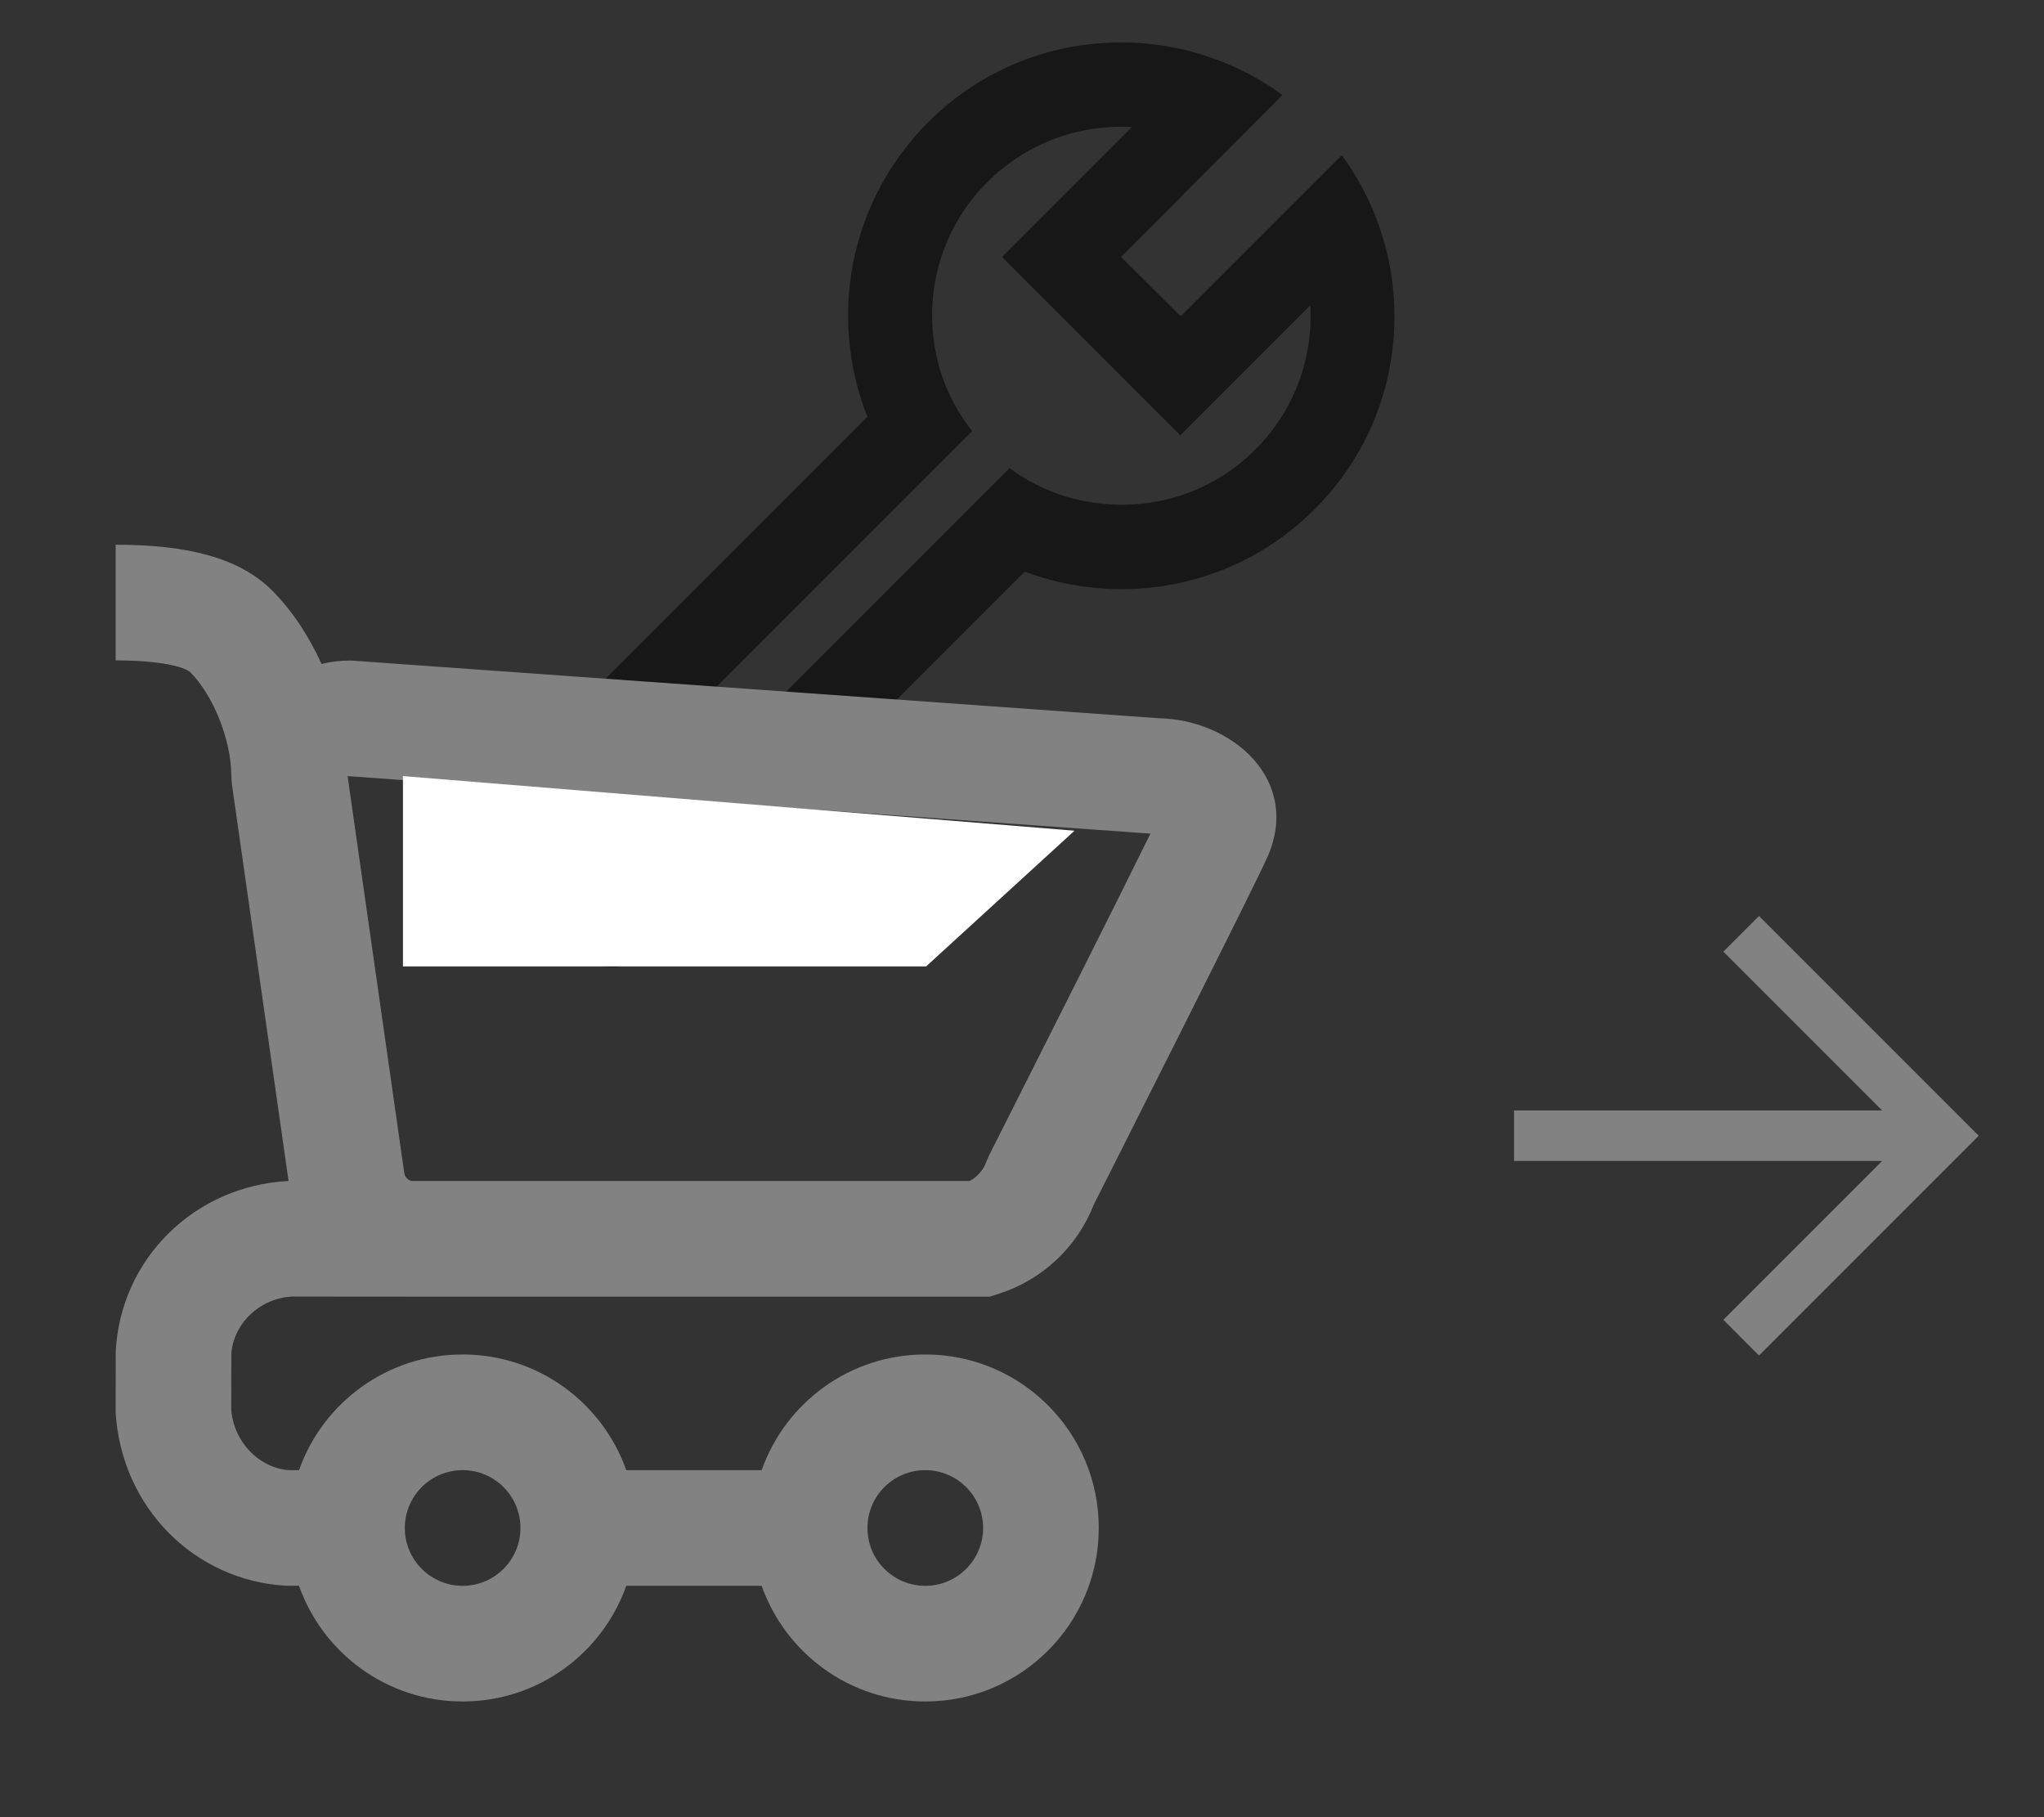 <svg width="81" height="72" viewBox="0 0 81 72" fill="none" xmlns="http://www.w3.org/2000/svg">
<rect x="0" y="0" width="81" height="72" fill="#333333" stroke="none"/>
<path fill-rule="evenodd" clip-rule="evenodd" d="M34.374 16.516L19.24 31.649C18.574 32.316 18.574 33.366 19.24 33.999L23.074 37.833C23.724 38.483 24.774 38.483 25.424 37.833L40.607 22.649C44.474 24.099 48.99 23.282 52.09 20.183C55.924 16.366 56.274 10.383 53.174 6.149L46.79 12.533L44.424 10.182L50.824 3.766C46.574 0.666 40.607 1.016 36.774 4.849C33.624 8.016 32.824 12.616 34.374 16.516ZM40.007 18.549L24.24 34.316L22.774 32.832L38.524 17.082C37.757 16.099 37.257 14.999 37.057 13.816C36.64 11.499 37.324 9.016 39.124 7.216C40.707 5.649 42.79 4.916 44.857 5.032L39.707 10.182L46.774 17.249L51.924 12.099C52.04 14.166 51.307 16.266 49.724 17.832C47.99 19.566 45.607 20.249 43.34 19.916C42.157 19.749 41.024 19.299 40.007 18.549Z" fill="black" fill-opacity="0.54"/>
<path fill-rule="evenodd" clip-rule="evenodd" d="M13.913 26.172C13.506 26.171 13.114 26.217 12.741 26.305C12.23 25.178 11.555 24.168 10.787 23.4C9.484 22.097 7.429 21.583 4.583 21.583V26.166C6.322 26.166 7.322 26.416 7.546 26.641C8.413 27.507 9.167 29.267 9.167 30.75L9.19 31.074L11.435 46.792C7.678 46.987 4.767 49.905 4.586 53.553L4.583 55.958C4.805 59.725 7.706 62.623 11.328 62.829L11.849 62.83C12.792 65.502 15.339 67.416 18.334 67.416C21.327 67.416 23.873 65.503 24.817 62.833H30.183C31.127 65.503 33.673 67.416 36.667 67.416C40.464 67.416 43.542 64.338 43.542 60.541C43.542 56.744 40.464 53.666 36.667 53.666C33.673 53.666 31.127 55.579 30.183 58.25H24.817C23.873 55.579 21.327 53.666 18.334 53.666C15.34 53.666 12.793 55.579 11.85 58.25H11.459C10.29 58.179 9.241 57.132 9.163 55.821L9.167 53.666C9.229 52.478 10.27 51.437 11.572 51.372L16.096 51.373L16.129 51.375H39.226L39.565 51.267C41.302 50.716 42.693 49.408 43.352 47.714L43.593 47.236L43.885 46.658L44.377 45.682C45.189 44.073 46.001 42.462 46.791 40.888C48.728 37.031 49.947 34.581 50.216 33.979C51.602 30.888 48.795 28.509 45.927 28.459L13.913 26.172ZM38.43 46.791H16.3C16.153 46.75 16.041 46.626 16.019 46.471L13.774 30.751L45.589 33.03C45.032 34.165 44.02 36.193 42.696 38.83L42.662 38.896C41.906 40.402 41.096 42.011 40.285 43.617L39.793 44.593L39.502 45.17L39.205 45.757L39.093 46.017C38.974 46.351 38.736 46.625 38.43 46.791ZM36.667 62.833C37.932 62.833 38.959 61.807 38.959 60.541C38.959 59.276 37.932 58.25 36.667 58.25C35.401 58.25 34.375 59.276 34.375 60.541C34.375 61.807 35.401 62.833 36.667 62.833ZM20.625 60.541C20.625 61.807 19.599 62.833 18.334 62.833C17.068 62.833 16.042 61.807 16.042 60.541C16.042 59.276 17.068 58.25 18.334 58.25C19.599 58.25 20.625 59.276 20.625 60.541Z" fill="#828282"/>
<path d="M15.968 30.75L42.581 32.914L36.702 38.29H15.968V30.75Z" fill="white"/>
<path fill-rule="evenodd" clip-rule="evenodd" d="M74.586 46H60V44H74.586L68.293 37.707L69.707 36.293L78.414 45L69.707 53.707L68.293 52.293L74.586 46Z" fill="#828282"/>
</svg>
